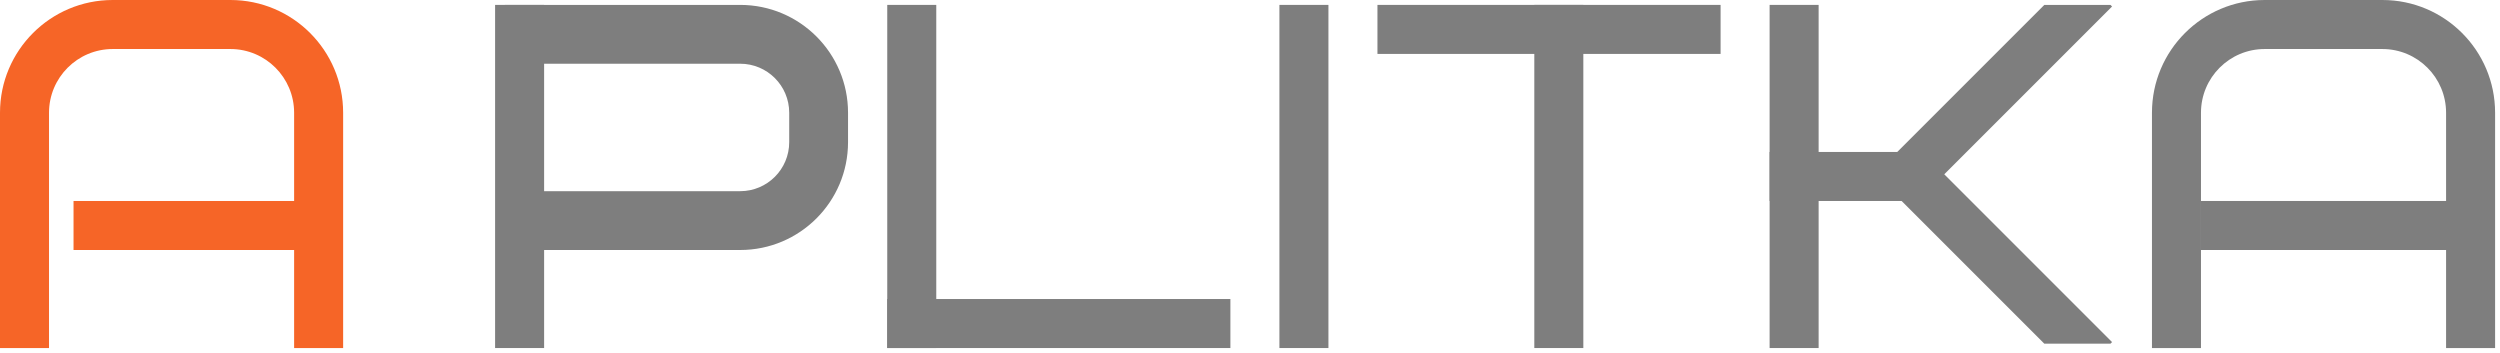 <svg width="255" height="36" viewBox="0 0 255 36" fill="none" xmlns="http://www.w3.org/2000/svg">
<path d="M30.5 20.5V25.5H7.5V20.5H30.5Z" fill="#F66527"/>
<path fill-rule="evenodd" clip-rule="evenodd" d="M11.5 5C7.91 5 5 7.91 5 11.5V35.5H0V11.5C0 5.149 5.149 0 11.5 0H23.5C29.851 0 35 5.149 35 11.5V35.5H30V11.5C30 7.91 27.09 5 23.5 5H11.5Z" fill="#F66527"/>
<path d="M50.5 0.5H55.5V35.5H50.5V0.5Z" fill="#7E7E7E"/>
<path d="M125.5 30.5V35.5H90.5V30.5H125.5Z" fill="#7E7E7E"/>
<path d="M175.5 0.5V5.5H140.5V0.5H175.5Z" fill="#7E7E7E"/>
<path d="M197.5 15.5V20.5H180.5V15.5H197.5Z" fill="#7E7E7E"/>
<path d="M90.5 0.5H95.5V35.5H90.5V0.5Z" fill="#7E7E7E"/>
<path d="M130.5 0.5H135.5V35.5H130.5V0.5Z" fill="#7E7E7E"/>
<path d="M156.5 0.5H161.5V35.5H156.5V0.5Z" fill="#7E7E7E"/>
<path d="M180.5 0.5H185.5V35.5H180.5V0.5Z" fill="#7E7E7E"/>
<path d="M250 20.5V25.5H224.5V20.5H250Z" fill="#7E7E7E"/>
<path fill-rule="evenodd" clip-rule="evenodd" d="M231 5C227.41 5 224.5 7.91 224.5 11.5V35.5H219.5V11.5C219.5 5.149 224.649 0 231 0H243C249.351 0 254.5 5.149 254.5 11.5V35.5H249.5V11.5C249.5 7.91 246.59 5 243 5H231Z" fill="#7E7E7E"/>
<path fill-rule="evenodd" clip-rule="evenodd" d="M80.5 11.5C80.5 8.739 78.261 6.5 75.5 6.5H51.5V0.5H75.5C81.575 0.5 86.5 5.425 86.5 11.5V14.5C86.5 20.575 81.575 25.5 75.5 25.5H51.5V19.5H75.5C78.261 19.5 80.5 17.261 80.5 14.5V11.5Z" fill="#7E7E7E"/>
<path d="M208.521 0.5L193.5 15.521L197.036 19.056L215.43 0.662L215.268 0.5H208.521Z" fill="#7E7E7E"/>
<path d="M208.521 35.056L193.5 20.035L197.036 16.5L215.43 34.894L215.268 35.056H208.521Z" fill="#7E7E7E"/>
</svg>
